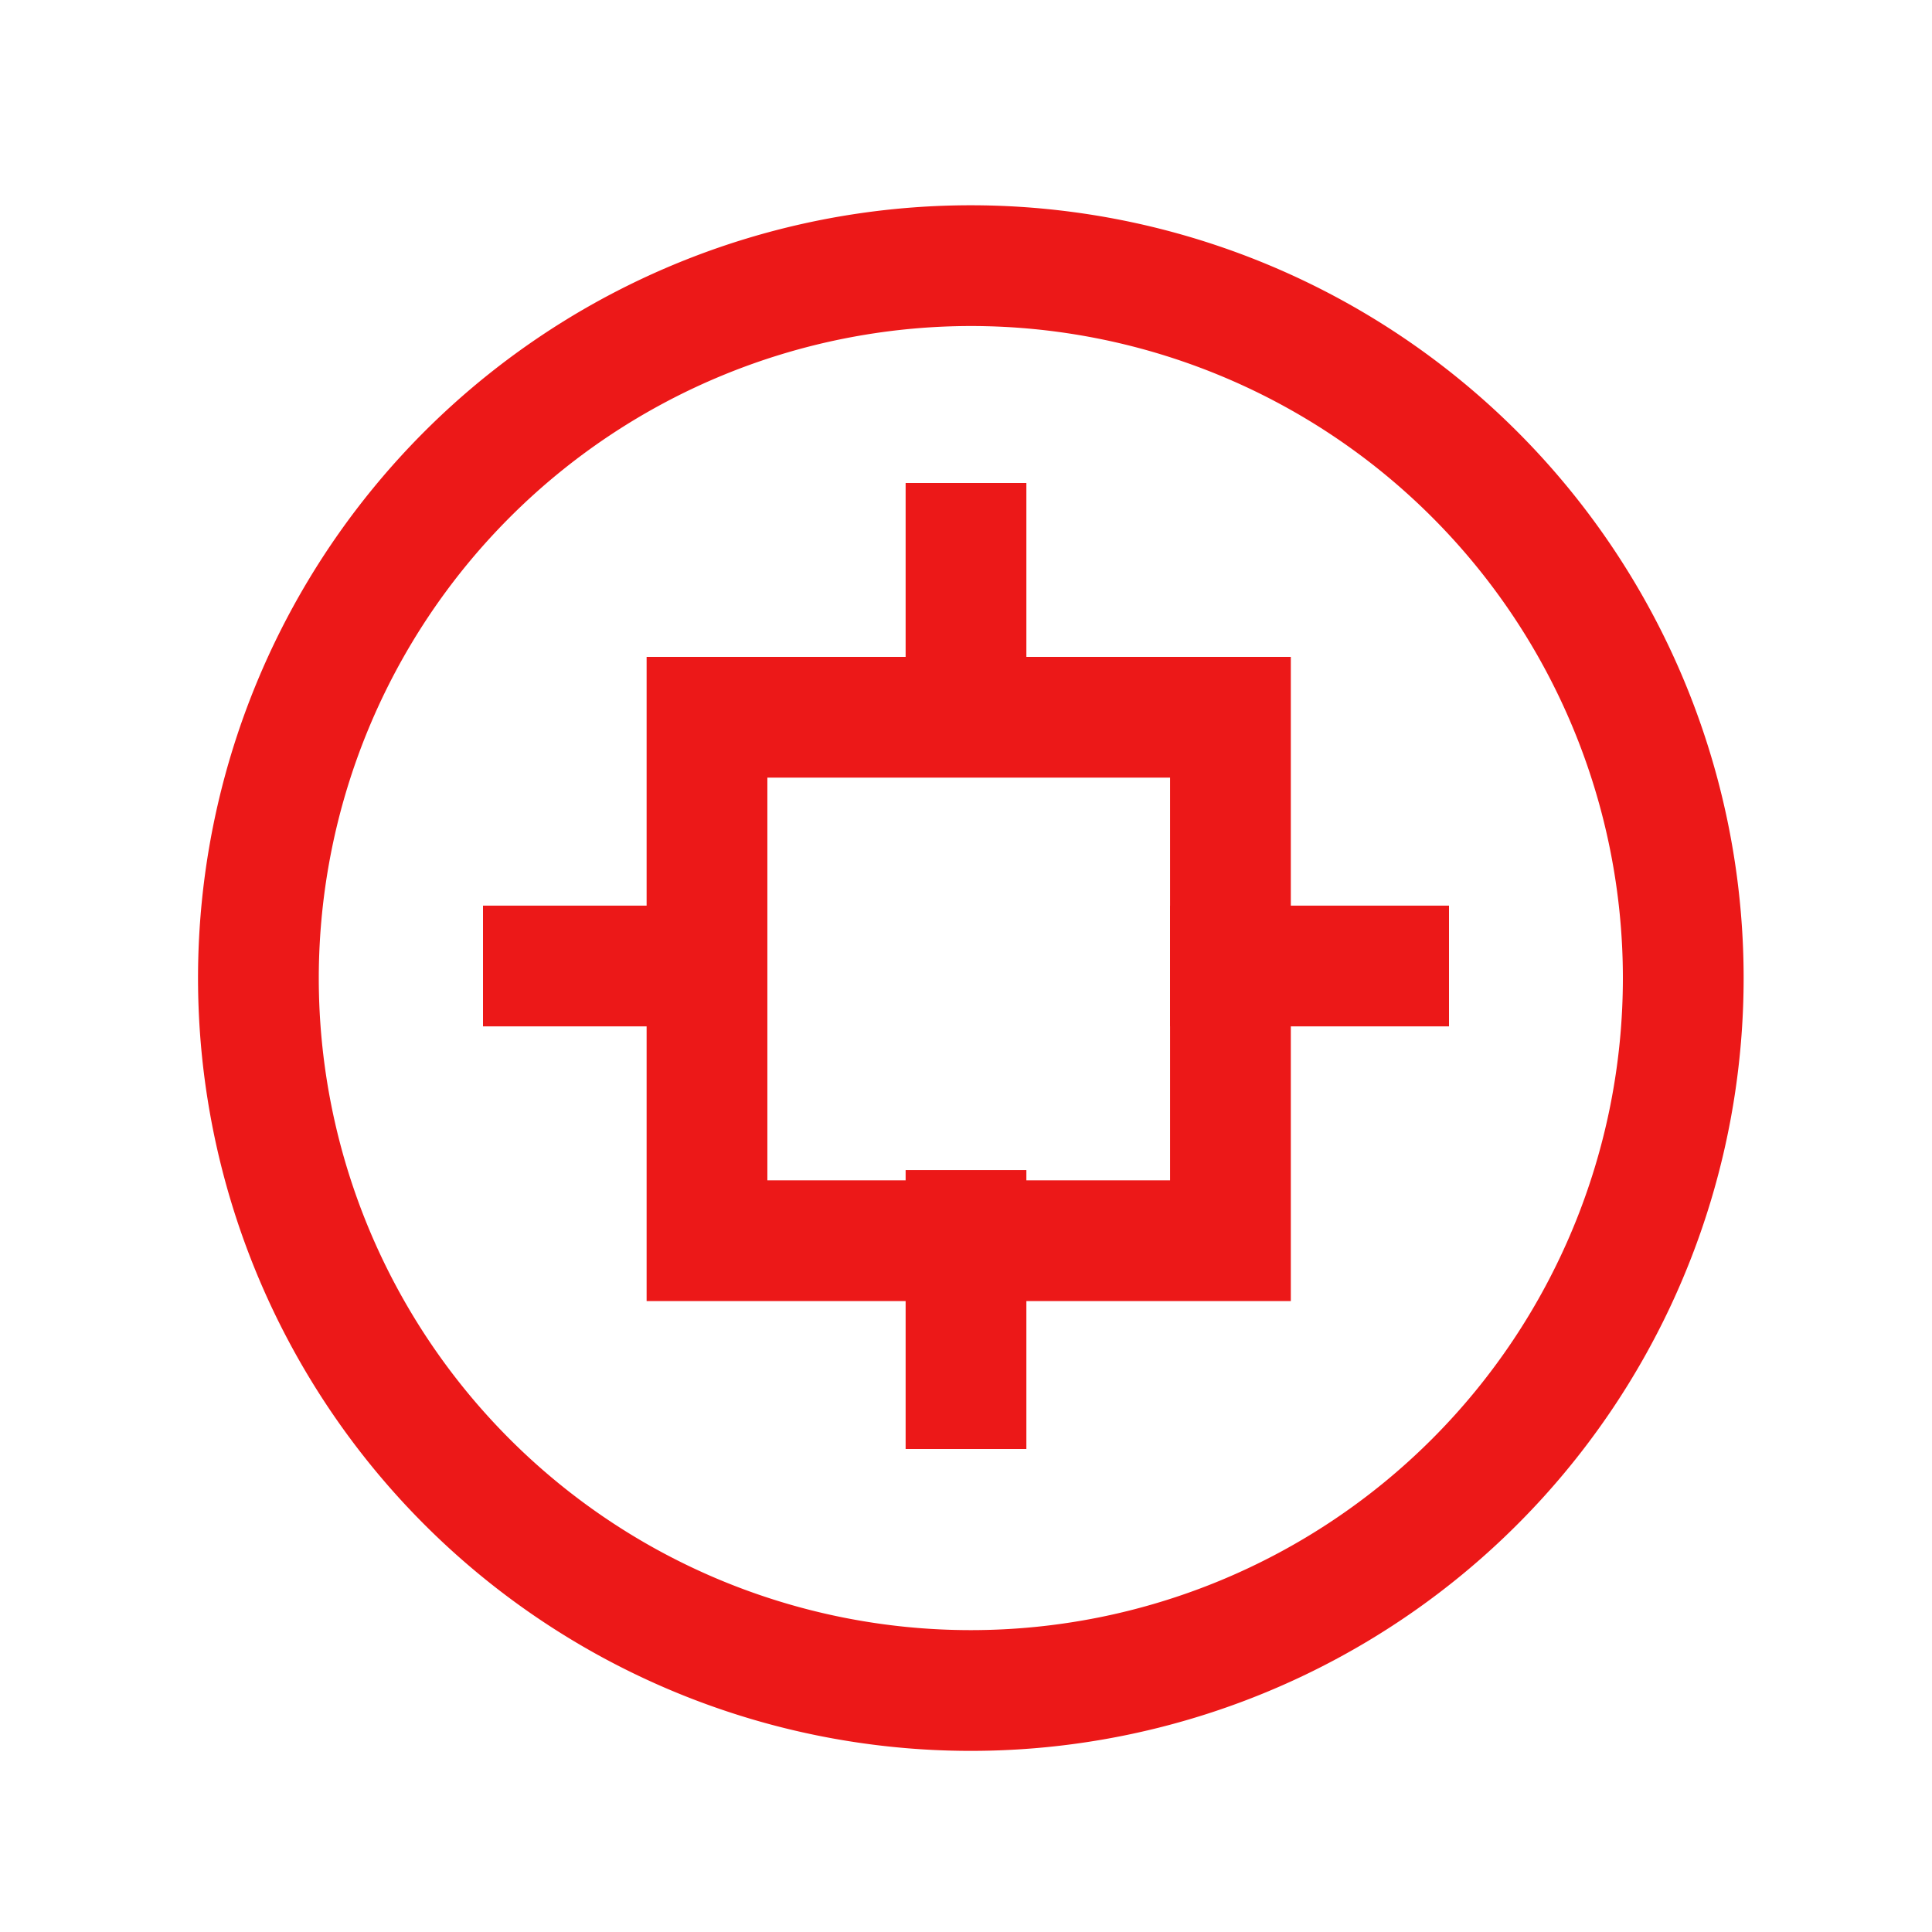 <svg id="Calque_1" data-name="Calque 1" xmlns="http://www.w3.org/2000/svg" viewBox="0 0 32 32"><defs><style>.cls-1{fill:none;stroke:#ec1818;stroke-miterlimit:10;stroke-width:2px;}.cls-2{fill:#ec1818;}</style></defs><title>zero_r</title><rect class="cls-1" x="11.71" y="11.88" width="8.67" height="8.67"/><path class="cls-2" d="M16.08,5.4A10.8,10.8,0,1,1,5.28,16.2,10.81,10.81,0,0,1,16.08,5.4m0-2a12.8,12.8,0,1,0,12.8,12.8A12.8,12.8,0,0,0,16.08,3.4Z"/><line class="cls-1" x1="12.63" y1="16" x2="8" y2="16"/><line class="cls-1" x1="24" y1="16" x2="19.38" y2="16"/><line class="cls-1" x1="16" y1="8" x2="16" y2="12.63"/><line class="cls-1" x1="16" y1="19.38" x2="16" y2="24"/></svg>